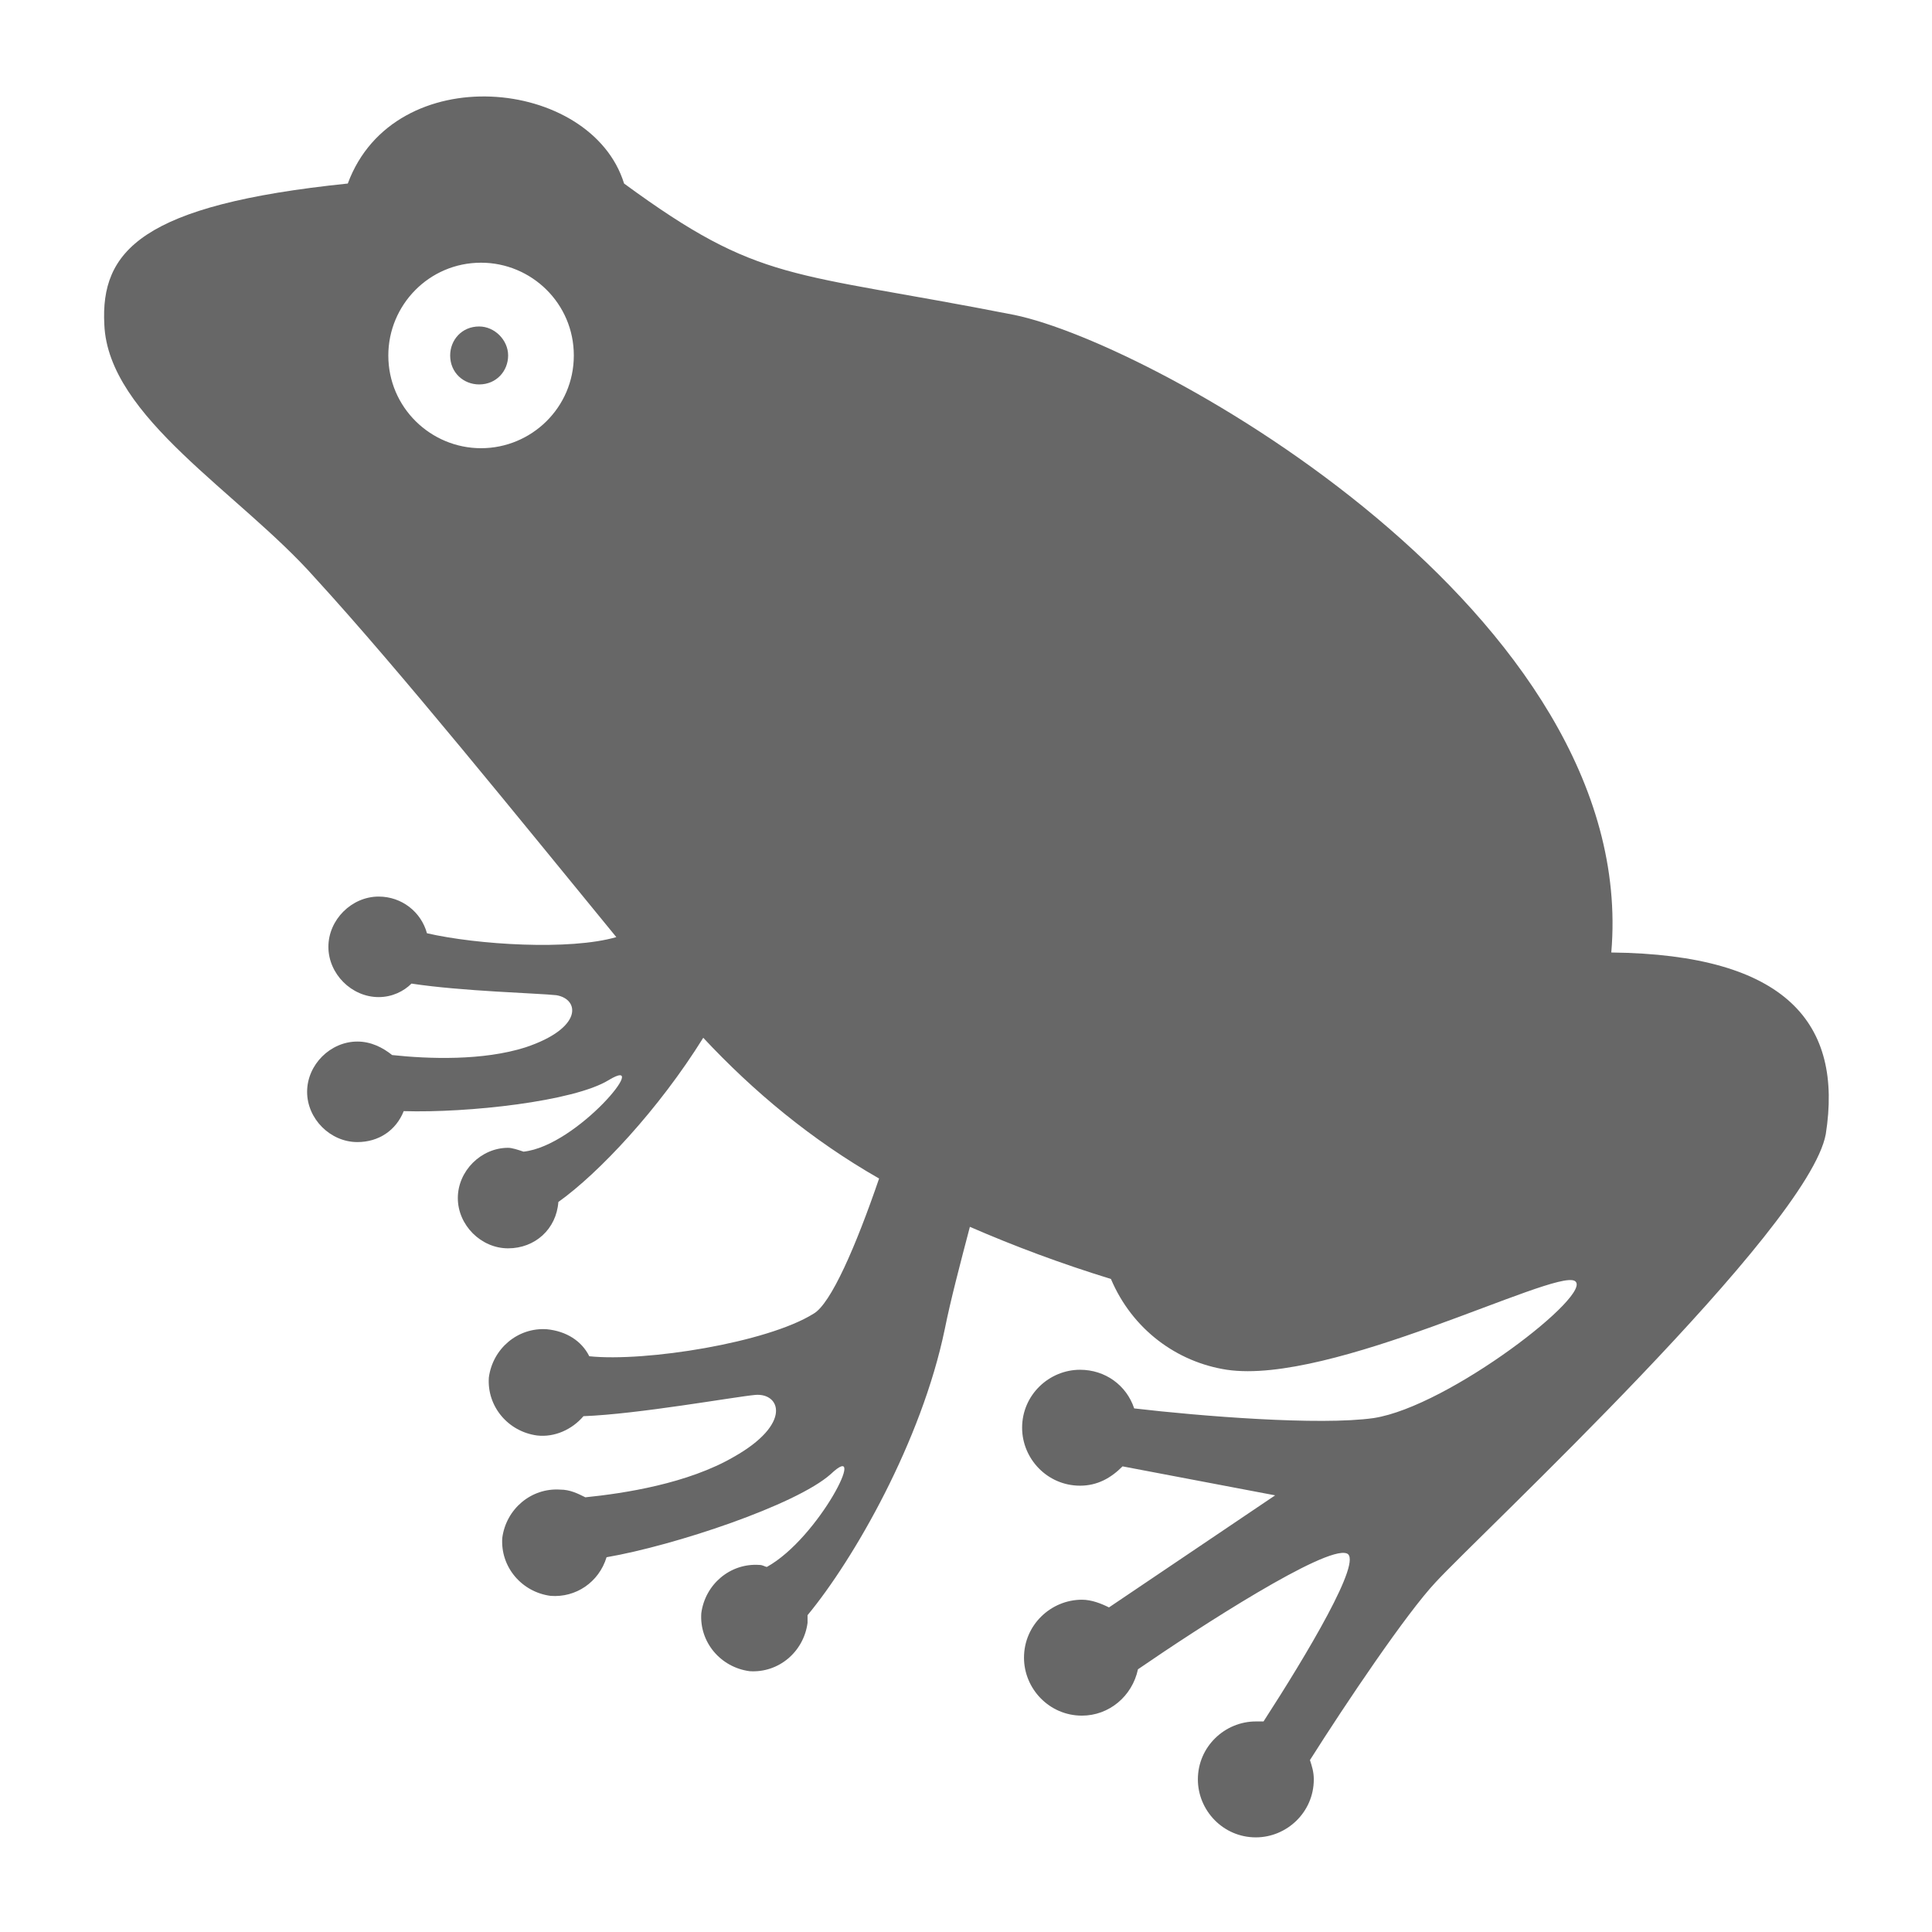 <?xml version="1.0" encoding="UTF-8"?>
<svg width="1200pt" height="1200pt" version="1.1" viewBox="0 0 1200 1200" xmlns="http://www.w3.org/2000/svg">
 <path d="m1000.8 591.61c18-210-283.22-378-370.78-396-140.39-27.609-157.22-19.219-242.39-81.609-20.391-66-142.82-78-171.61 0-128.39 13.219-153.61 42-151.22 87.609 2.391 57.609 84 104.39 130.78 157.22 52.781 57.609 127.22 150 187.22 223.22-28.781 8.391-86.391 4.781-117.61-2.391-3.609-13.219-15.609-22.781-30-22.781-16.781 0-31.219 14.391-31.219 31.219 0 16.781 14.391 31.219 31.219 31.219 8.391 0 15.609-3.609 20.391-8.391 31.219 4.781 79.219 6 90 7.219 14.391 2.391 16.781 20.391-19.219 32.391-26.391 8.391-60 7.219-82.781 4.781-6-4.781-13.219-8.391-21.609-8.391-16.781 0-31.219 14.391-31.219 31.219 0 16.781 14.391 31.219 31.219 31.219 13.219 0 24-7.219 28.781-19.219 39.609 1.219 105.61-6 127.22-19.219 27.609-16.781-19.219 40.781-52.781 44.391-3.609-1.219-7.219-2.391-9.609-2.391-16.781 0-31.219 14.391-31.219 31.219 0 16.781 14.391 31.219 31.219 31.219 16.781 0 30-12 31.219-28.781 25.219-18 62.391-57.609 90-102 31.219 33.422 67.219 63.422 109.22 87.422-14.391 42-30 78-40.781 84-28.781 18-104.39 30-139.22 26.391-4.781-9.609-14.391-15.609-26.391-16.781-18-1.219-33.609 12-36 30-1.219 18 12 33.609 30 36 10.781 1.219 21.609-3.609 28.781-12 33.609-1.219 93.609-12 106.78-13.219 15.609-1.219 22.781 18-13.219 38.391-28.781 16.781-68.391 22.781-92.391 25.219-4.781-2.391-9.609-4.781-15.609-4.781-18-1.219-33.609 12-36 30-1.219 18 12 33.609 30 36 15.609 1.219 30-8.391 34.781-24 42-7.219 117.61-32.391 139.22-51.609 24-22.781-7.219 39.609-39.609 57.609-1.219 0-2.391-1.219-4.781-1.219-18-1.219-33.609 12-36 30-1.219 18 12 33.609 30 36 18 1.219 33.609-12 36-30v-4.781c28.781-34.781 70.781-108 85.219-177.61 3.609-18 9.609-40.781 15.609-63.609 27.609 12 56.391 22.781 87.609 32.391 13.219 31.219 40.781 51.609 72 56.391 64.781 9.609 202.78-62.391 216-55.219 13.219 7.219-78 78-124.78 85.219-33.609 4.781-108-1.219-148.78-6-4.781-14.391-18-24-33.609-24-19.219 0-36 15.609-36 36 0 19.219 15.609 36 36 36 10.781 0 19.219-4.781 26.391-12l94.781 18-103.22 69.609c-4.781-2.391-10.781-4.781-16.781-4.781-19.219 0-36 15.609-36 36 0 19.219 15.609 36 36 36 16.781 0 31.219-12 34.781-28.781 38.391-26.391 116.39-76.781 129.61-72 10.781 3.609-25.219 63.609-51.609 104.39h-4.781c-19.219 0-36 15.609-36 36 0 19.219 15.609 36 36 36 19.219 0 36-15.609 36-36 0-4.781-1.219-8.391-2.391-12 22.781-36 60-91.219 78-110.39 27.609-30 231.61-219.61 242.39-278.39 10.781-68.438-24-111.66-133.22-112.83zm-702-313.22c-31.219 0-57.609-25.219-57.609-57.609 0-31.219 25.219-57.609 57.609-57.609 31.219 0 57.609 25.219 57.609 57.609 0 32.438-26.391 57.609-57.609 57.609z" fill="#676767"/>
 <path d="m297.61 202.78c-10.781 0-18 8.391-18 18 0 10.781 8.391 18 18 18 10.781 0 18-8.391 18-18 0-9.562-8.391-18-18-18z" fill="#676767"/>
</svg>

